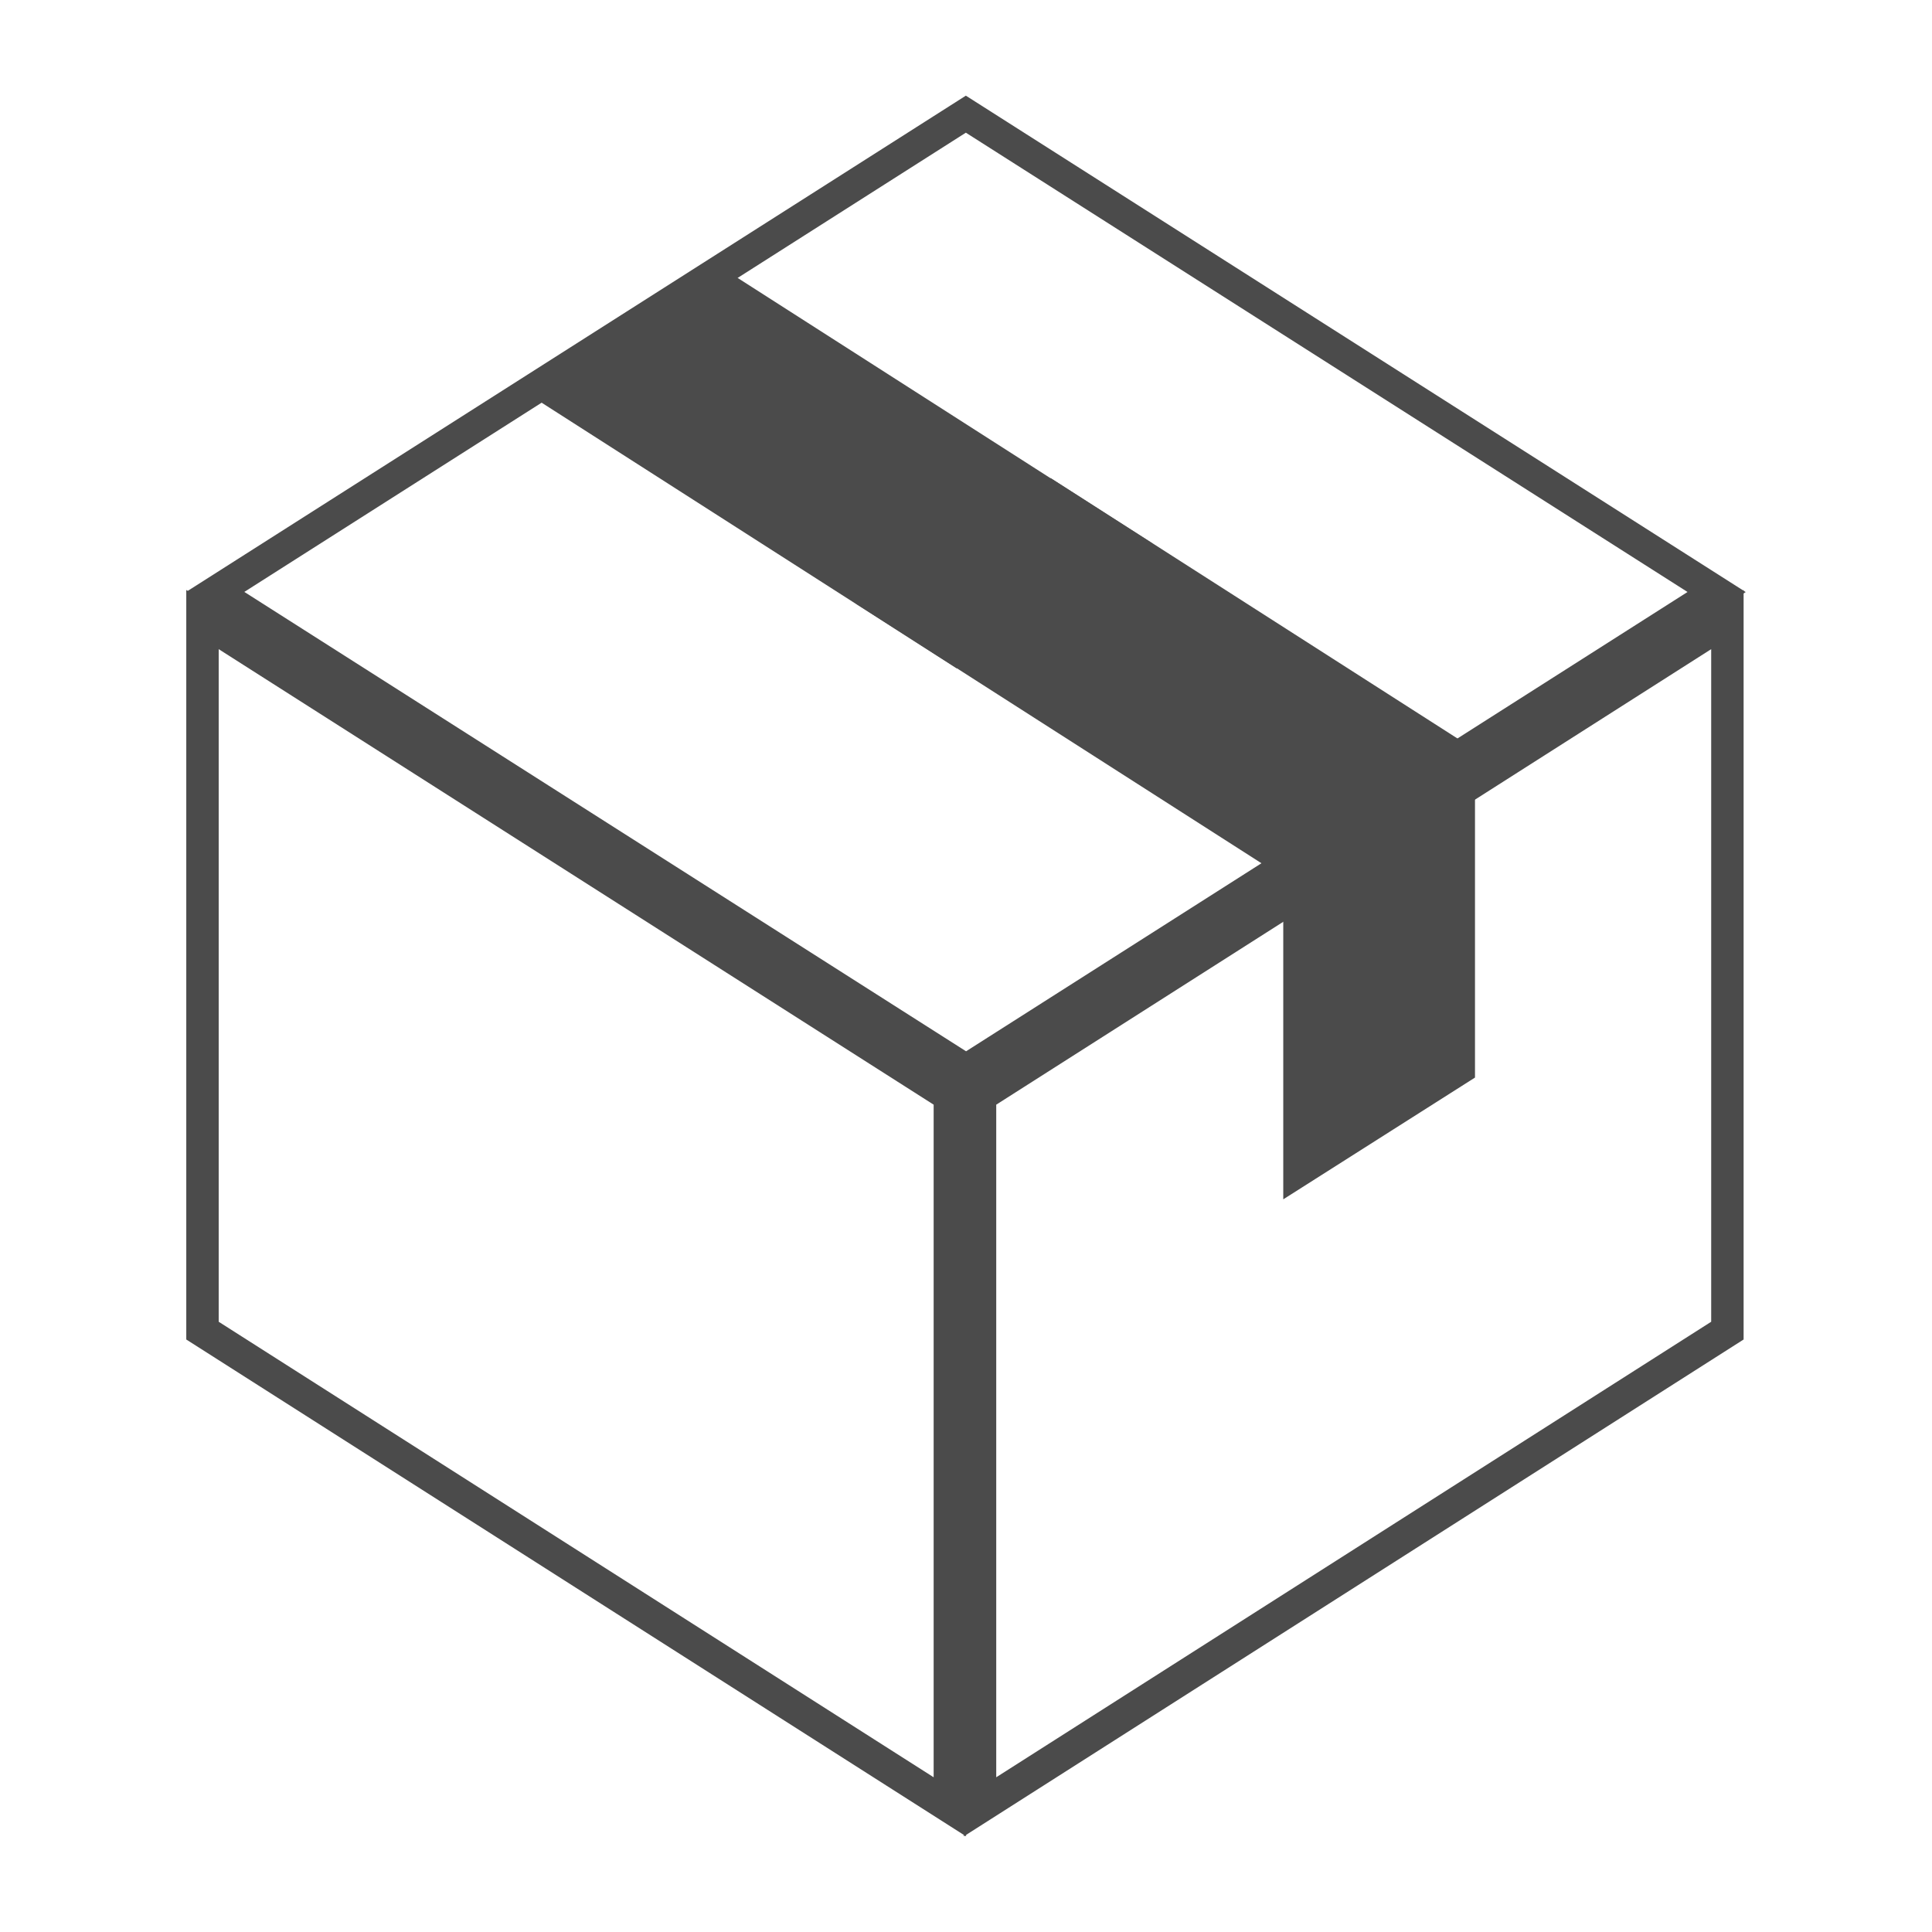 <?xml version="1.0" encoding="UTF-8" standalone="no"?>
<!-- Created with Inkscape (http://www.inkscape.org/) -->

<svg
   width="100"
   height="100"
   viewBox="0 0 26.458 26.458"
   version="1.1"
   id="svg1"
   inkscape:version="1.3.2 (091e20e, 2023-11-25, custom)"
   sodipodi:docname="pedidos.svg"
   xmlns:inkscape="http://www.inkscape.org/namespaces/inkscape"
   xmlns:sodipodi="http://sodipodi.sourceforge.net/DTD/sodipodi-0.dtd"
   xmlns="http://www.w3.org/2000/svg"
   xmlns:svg="http://www.w3.org/2000/svg">
  <sodipodi:namedview
     id="namedview1"
     pagecolor="#ffffff"
     bordercolor="#000000"
     borderopacity="0.25"
     inkscape:showpageshadow="2"
     inkscape:pageopacity="0.0"
     inkscape:pagecheckerboard="0"
     inkscape:deskcolor="#d1d1d1"
     inkscape:document-units="px"
     showguides="false"
     inkscape:zoom="8.4359982"
     inkscape:cx="37.16217"
     inkscape:cy="64.189203"
     inkscape:window-width="1920"
     inkscape:window-height="1051"
     inkscape:window-x="-9"
     inkscape:window-y="-9"
     inkscape:window-maximized="1"
     inkscape:current-layer="layer1" />
  <defs
     id="defs1" />
  <g
     inkscape:label="Capa 1"
     inkscape:groupmode="layer"
     id="layer1">
    <path
       id="rect7"
       style="fill:#4b4b4b;fill-opacity:1;stroke:none;stroke-width:0.424"
       d="M 13.227,1.31 2.549,8.106 13.23,14.904 23.907,8.108 Z m -10e-7,0.507 9.883,6.29 L 13.23,14.397 3.346,8.106 Z" />
    <path
       id="rect6"
       style="fill:#4b4b4b;fill-opacity:1;stroke:none;stroke-width:0.468;stroke-dasharray:none"
       d="m 23.878,8.079 -10.679,6.804 v 10.265 l 10.679,-6.804 z m -0.444,0.811 v 9.211 l -9.791,6.238 v -9.211 z" />
    <path
       id="path8"
       style="fill:#4b4b4b;fill-opacity:1;stroke:none;stroke-width:0.468;stroke-dasharray:none"
       d="M 2.551,8.079 13.23,14.883 V 25.148 L 2.551,18.344 Z m 0.444,0.811 v 9.211 l 9.791,6.238 v -9.211 z" />
    <rect
       style="fill:#4b4b4b;fill-opacity:1;stroke:none;stroke-width:0.431;stroke-dasharray:none"
       id="rect9"
       width="3.179"
       height="6.88"
       x="-0.708"
       y="14.619"
       transform="matrix(0.842,-0.539,0.842,0.539,0,0)" />
    <rect
       style="fill:#4b4b4b;fill-opacity:1;stroke:none;stroke-width:0.431;stroke-dasharray:none"
       id="rect9-6"
       width="3.179"
       height="6.88"
       x="-0.711"
       y="9.389"
       transform="matrix(0.842,-0.539,0.842,0.539,0,0)" />
    <rect
       style="fill:#4b4b4b;fill-opacity:1;stroke:none;stroke-width:0.335;stroke-dasharray:none"
       id="rect10"
       width="3.111"
       height="4.253"
       x="20.822"
       y="23.332"
       transform="matrix(0.844,-0.536,0,1,0,0)" />
  </g>
</svg>
